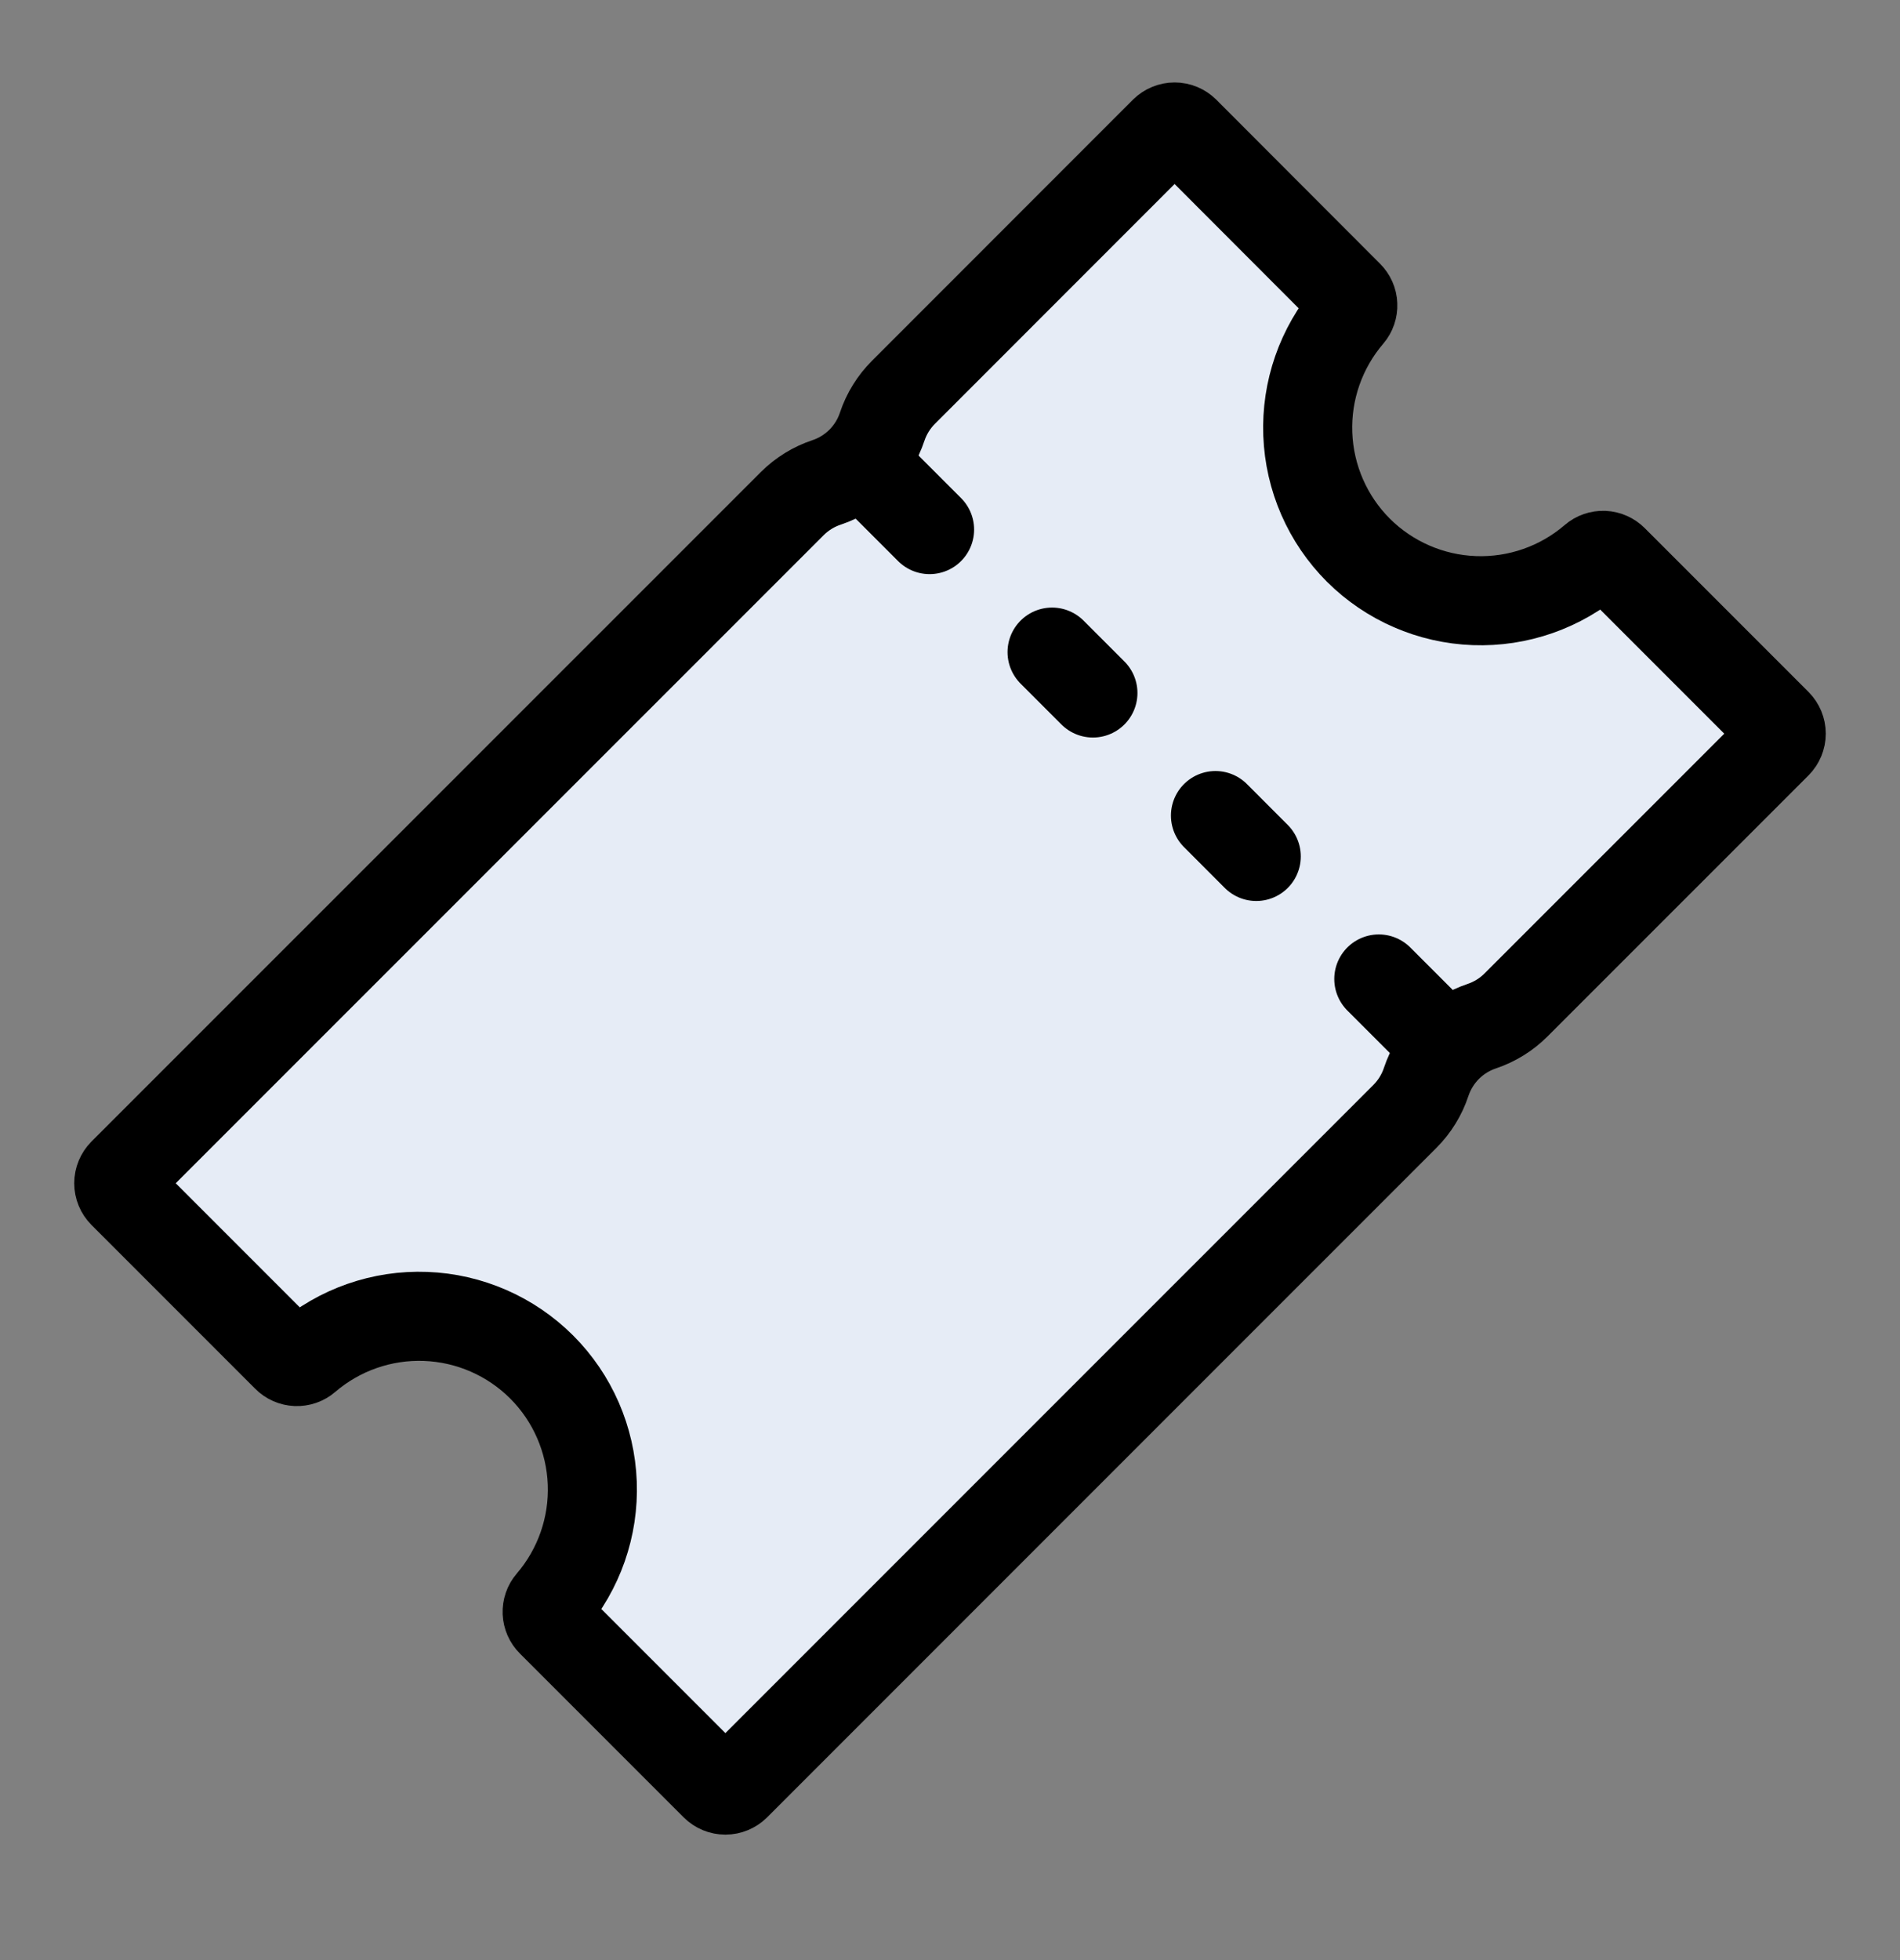 <svg width="32" height="33" viewBox="0 0 32 33" fill="none" xmlns="http://www.w3.org/2000/svg">
<rect x="0" y="0" width="32" height="33" fill="#808080" stroke="none"/>
<g id="Icon / ticket-outline">
<path id="Vector" d="M22.878 9.263C22.358 8.743 22.054 8.046 22.026 7.311C21.998 6.576 22.248 5.858 22.727 5.299C22.766 5.253 22.787 5.193 22.784 5.132C22.782 5.071 22.756 5.014 22.713 4.971L19.955 2.209C19.909 2.164 19.848 2.138 19.783 2.138C19.719 2.138 19.657 2.164 19.611 2.209L15.215 6.606C15.053 6.768 14.931 6.965 14.858 7.183C14.786 7.401 14.664 7.599 14.502 7.762C14.339 7.925 14.142 8.048 13.924 8.121C13.706 8.193 13.508 8.315 13.345 8.477L2.071 19.749C2.026 19.795 2 19.857 2 19.921C2 19.986 2.026 20.047 2.071 20.093L4.829 22.851C4.872 22.895 4.93 22.92 4.991 22.923C5.052 22.925 5.112 22.905 5.158 22.865C5.716 22.386 6.435 22.135 7.17 22.163C7.905 22.191 8.602 22.495 9.123 23.015C9.643 23.535 9.947 24.233 9.975 24.968C10.003 25.703 9.752 26.422 9.273 26.98C9.233 27.026 9.213 27.086 9.215 27.147C9.218 27.208 9.243 27.266 9.287 27.309L12.045 30.067C12.091 30.112 12.152 30.138 12.217 30.138C12.281 30.138 12.343 30.112 12.389 30.067L23.664 18.793C23.826 18.63 23.948 18.432 24.02 18.214C24.093 17.996 24.215 17.798 24.377 17.635C24.539 17.473 24.737 17.35 24.955 17.277C25.172 17.204 25.37 17.082 25.532 16.92L29.929 12.524C29.974 12.478 30 12.416 30 12.352C30 12.287 29.974 12.226 29.929 12.18L27.171 9.422C27.128 9.379 27.07 9.353 27.009 9.35C26.948 9.348 26.888 9.368 26.842 9.408C26.284 9.888 25.566 10.139 24.831 10.112C24.097 10.085 23.399 9.782 22.878 9.263Z" fill="#E6ECF6" stroke="black" stroke-width="1.5" stroke-miterlimit="10"/>
<path id="Vector_2" d="M15.656 8.916L14.624 7.884M18.407 11.667L17.719 10.979M21.158 14.419L20.471 13.731M24.254 17.514L23.222 16.482" stroke="black" stroke-width="1.5" stroke-miterlimit="10" stroke-linecap="round"/>
</g>
</svg>
